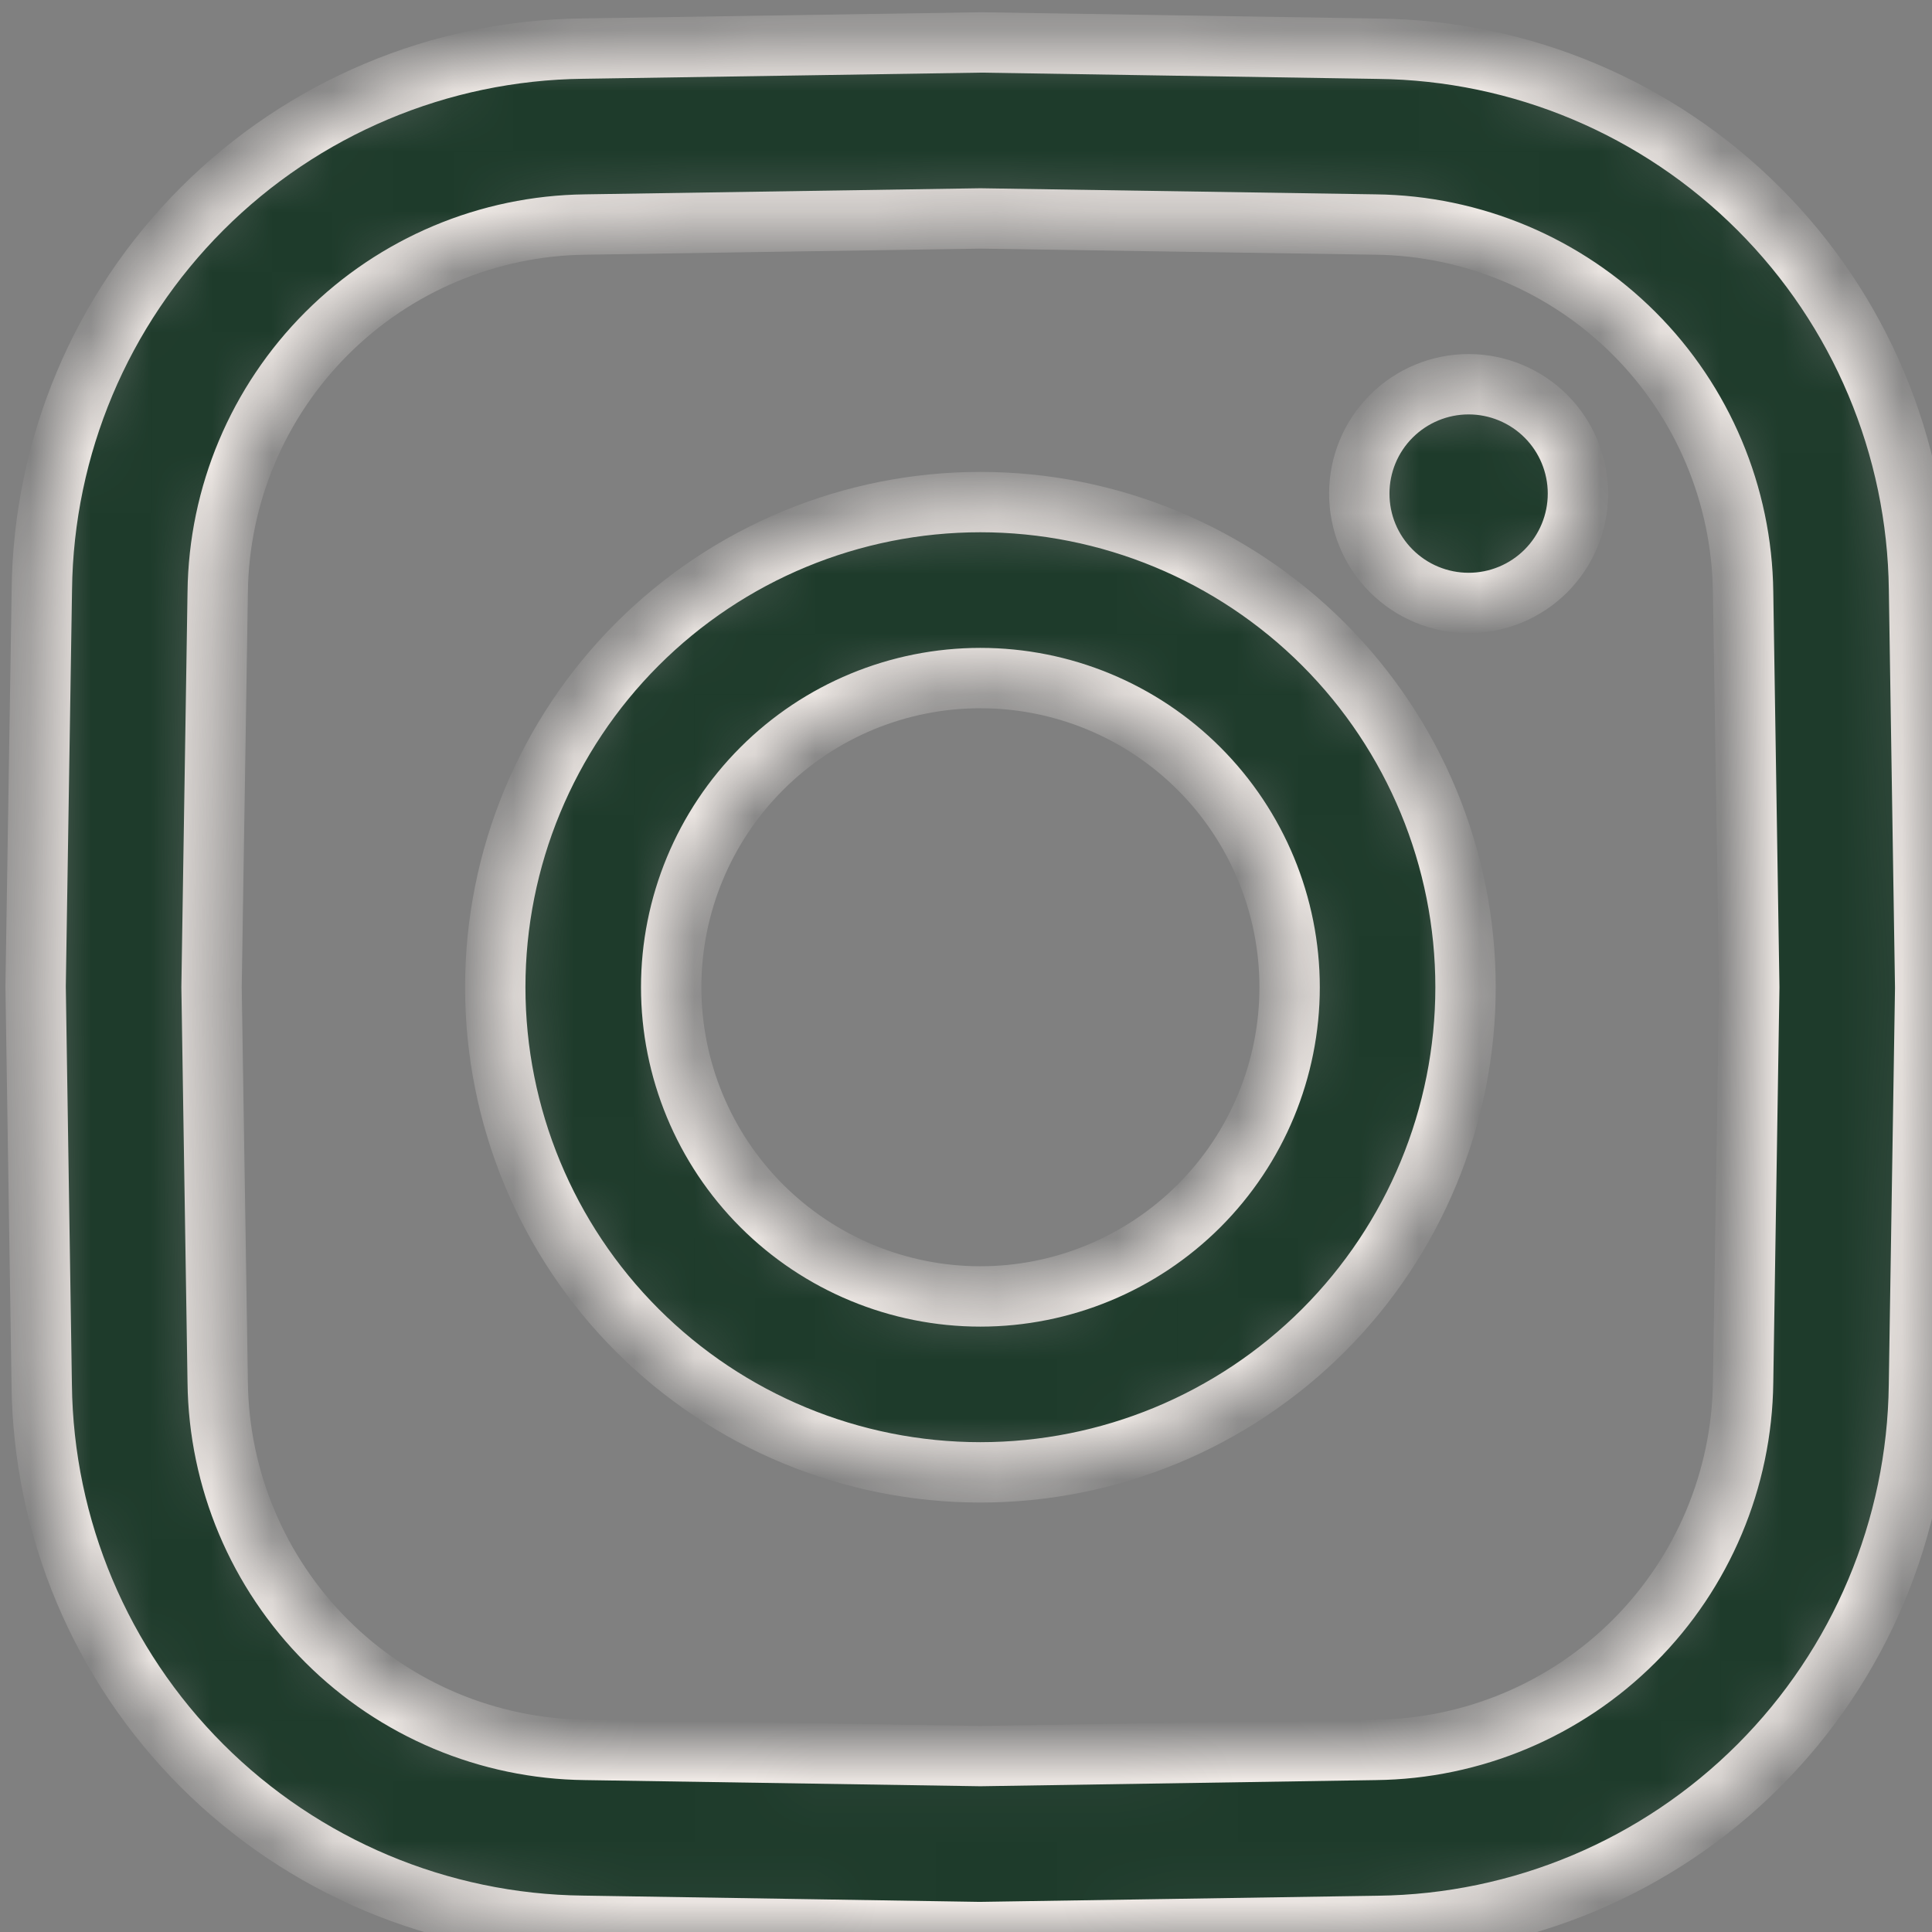 <svg width="32" height="32" viewBox="0 0 32 32" fill="none" xmlns="http://www.w3.org/2000/svg">
<rect x="0" y="0" width="32" height="32" fill="#808080" stroke="none"/>
<mask id="path-1-inside-1_448_14526" fill="white">
<path d="M26.136 8.175C26.136 8.413 26.089 8.649 25.998 8.869C25.907 9.088 25.774 9.288 25.606 9.456C25.438 9.624 25.238 9.758 25.018 9.849C24.798 9.94 24.563 9.987 24.325 9.987C24.087 9.987 23.852 9.94 23.632 9.849C23.412 9.758 23.212 9.624 23.044 9.456C22.876 9.288 22.742 9.088 22.651 8.869C22.56 8.649 22.514 8.413 22.514 8.175C22.514 7.695 22.704 7.234 23.044 6.895C23.384 6.555 23.845 6.364 24.325 6.364C24.805 6.364 25.266 6.555 25.606 6.895C25.945 7.234 26.136 7.695 26.136 8.175ZM31.887 16.352V16.375L31.784 22.94C31.757 25.308 30.805 27.571 29.131 29.245C27.457 30.919 25.194 31.872 22.826 31.899L16.238 32.001H16.215L9.65 31.897C7.283 31.871 5.02 30.918 3.345 29.244C1.671 27.57 0.718 25.308 0.691 22.94L0.59 16.352V16.328L0.693 9.764C0.72 7.396 1.672 5.133 3.346 3.459C5.02 1.784 7.283 0.832 9.65 0.805L16.238 0.703H16.262L22.826 0.807C25.194 0.833 27.457 1.785 29.131 3.459C30.806 5.133 31.758 7.396 31.785 9.764L31.887 16.352ZM28.973 16.352L28.871 9.809C28.852 8.199 28.205 6.661 27.067 5.523C25.929 4.385 24.391 3.738 22.782 3.719L16.238 3.618L9.695 3.719C8.086 3.738 6.548 4.385 5.41 5.523C4.272 6.661 3.624 8.199 3.606 9.809L3.504 16.352L3.606 22.895C3.624 24.504 4.272 26.043 5.41 27.181C6.548 28.319 8.086 28.966 9.695 28.984L16.238 29.086L22.782 28.984C24.391 28.966 25.929 28.319 27.067 27.181C28.205 26.043 28.852 24.504 28.871 22.895L28.973 16.352ZM24.274 16.352C24.274 18.483 23.427 20.527 21.921 22.034C20.413 23.541 18.369 24.387 16.238 24.387C14.107 24.387 12.063 23.541 10.556 22.034C9.049 20.527 8.203 18.483 8.203 16.352C8.203 14.221 9.049 12.177 10.556 10.67C12.063 9.163 14.107 8.316 16.238 8.316C18.369 8.316 20.413 9.163 21.921 10.67C23.427 12.177 24.274 14.221 24.274 16.352ZM21.36 16.352C21.36 14.994 20.82 13.691 19.86 12.731C18.899 11.77 17.596 11.231 16.238 11.231C14.88 11.231 13.578 11.77 12.617 12.731C11.657 13.691 11.117 14.994 11.117 16.352C11.117 17.71 11.657 19.013 12.617 19.973C13.578 20.933 14.88 21.473 16.238 21.473C17.596 21.473 18.899 20.933 19.86 19.973C20.82 19.013 21.36 17.71 21.36 16.352Z"/>
</mask>
<path d="M26.136 8.175C26.136 8.413 26.089 8.649 25.998 8.869C25.907 9.088 25.774 9.288 25.606 9.456C25.438 9.624 25.238 9.758 25.018 9.849C24.798 9.94 24.563 9.987 24.325 9.987C24.087 9.987 23.852 9.94 23.632 9.849C23.412 9.758 23.212 9.624 23.044 9.456C22.876 9.288 22.742 9.088 22.651 8.869C22.56 8.649 22.514 8.413 22.514 8.175C22.514 7.695 22.704 7.234 23.044 6.895C23.384 6.555 23.845 6.364 24.325 6.364C24.805 6.364 25.266 6.555 25.606 6.895C25.945 7.234 26.136 7.695 26.136 8.175ZM31.887 16.352V16.375L31.784 22.94C31.757 25.308 30.805 27.571 29.131 29.245C27.457 30.919 25.194 31.872 22.826 31.899L16.238 32.001H16.215L9.65 31.897C7.283 31.871 5.02 30.918 3.345 29.244C1.671 27.57 0.718 25.308 0.691 22.94L0.59 16.352V16.328L0.693 9.764C0.72 7.396 1.672 5.133 3.346 3.459C5.02 1.784 7.283 0.832 9.65 0.805L16.238 0.703H16.262L22.826 0.807C25.194 0.833 27.457 1.785 29.131 3.459C30.806 5.133 31.758 7.396 31.785 9.764L31.887 16.352ZM28.973 16.352L28.871 9.809C28.852 8.199 28.205 6.661 27.067 5.523C25.929 4.385 24.391 3.738 22.782 3.719L16.238 3.618L9.695 3.719C8.086 3.738 6.548 4.385 5.41 5.523C4.272 6.661 3.624 8.199 3.606 9.809L3.504 16.352L3.606 22.895C3.624 24.504 4.272 26.043 5.41 27.181C6.548 28.319 8.086 28.966 9.695 28.984L16.238 29.086L22.782 28.984C24.391 28.966 25.929 28.319 27.067 27.181C28.205 26.043 28.852 24.504 28.871 22.895L28.973 16.352ZM24.274 16.352C24.274 18.483 23.427 20.527 21.921 22.034C20.413 23.541 18.369 24.387 16.238 24.387C14.107 24.387 12.063 23.541 10.556 22.034C9.049 20.527 8.203 18.483 8.203 16.352C8.203 14.221 9.049 12.177 10.556 10.67C12.063 9.163 14.107 8.316 16.238 8.316C18.369 8.316 20.413 9.163 21.921 10.67C23.427 12.177 24.274 14.221 24.274 16.352ZM21.36 16.352C21.36 14.994 20.82 13.691 19.86 12.731C18.899 11.77 17.596 11.231 16.238 11.231C14.88 11.231 13.578 11.77 12.617 12.731C11.657 13.691 11.117 14.994 11.117 16.352C11.117 17.71 11.657 19.013 12.617 19.973C13.578 20.933 14.88 21.473 16.238 21.473C17.596 21.473 18.899 20.933 19.86 19.973C20.82 19.013 21.36 17.71 21.36 16.352Z" fill="#1E3B2B" stroke="#F1EBE7" mask="url(#path-1-inside-1_448_14526)"/>
</svg>
